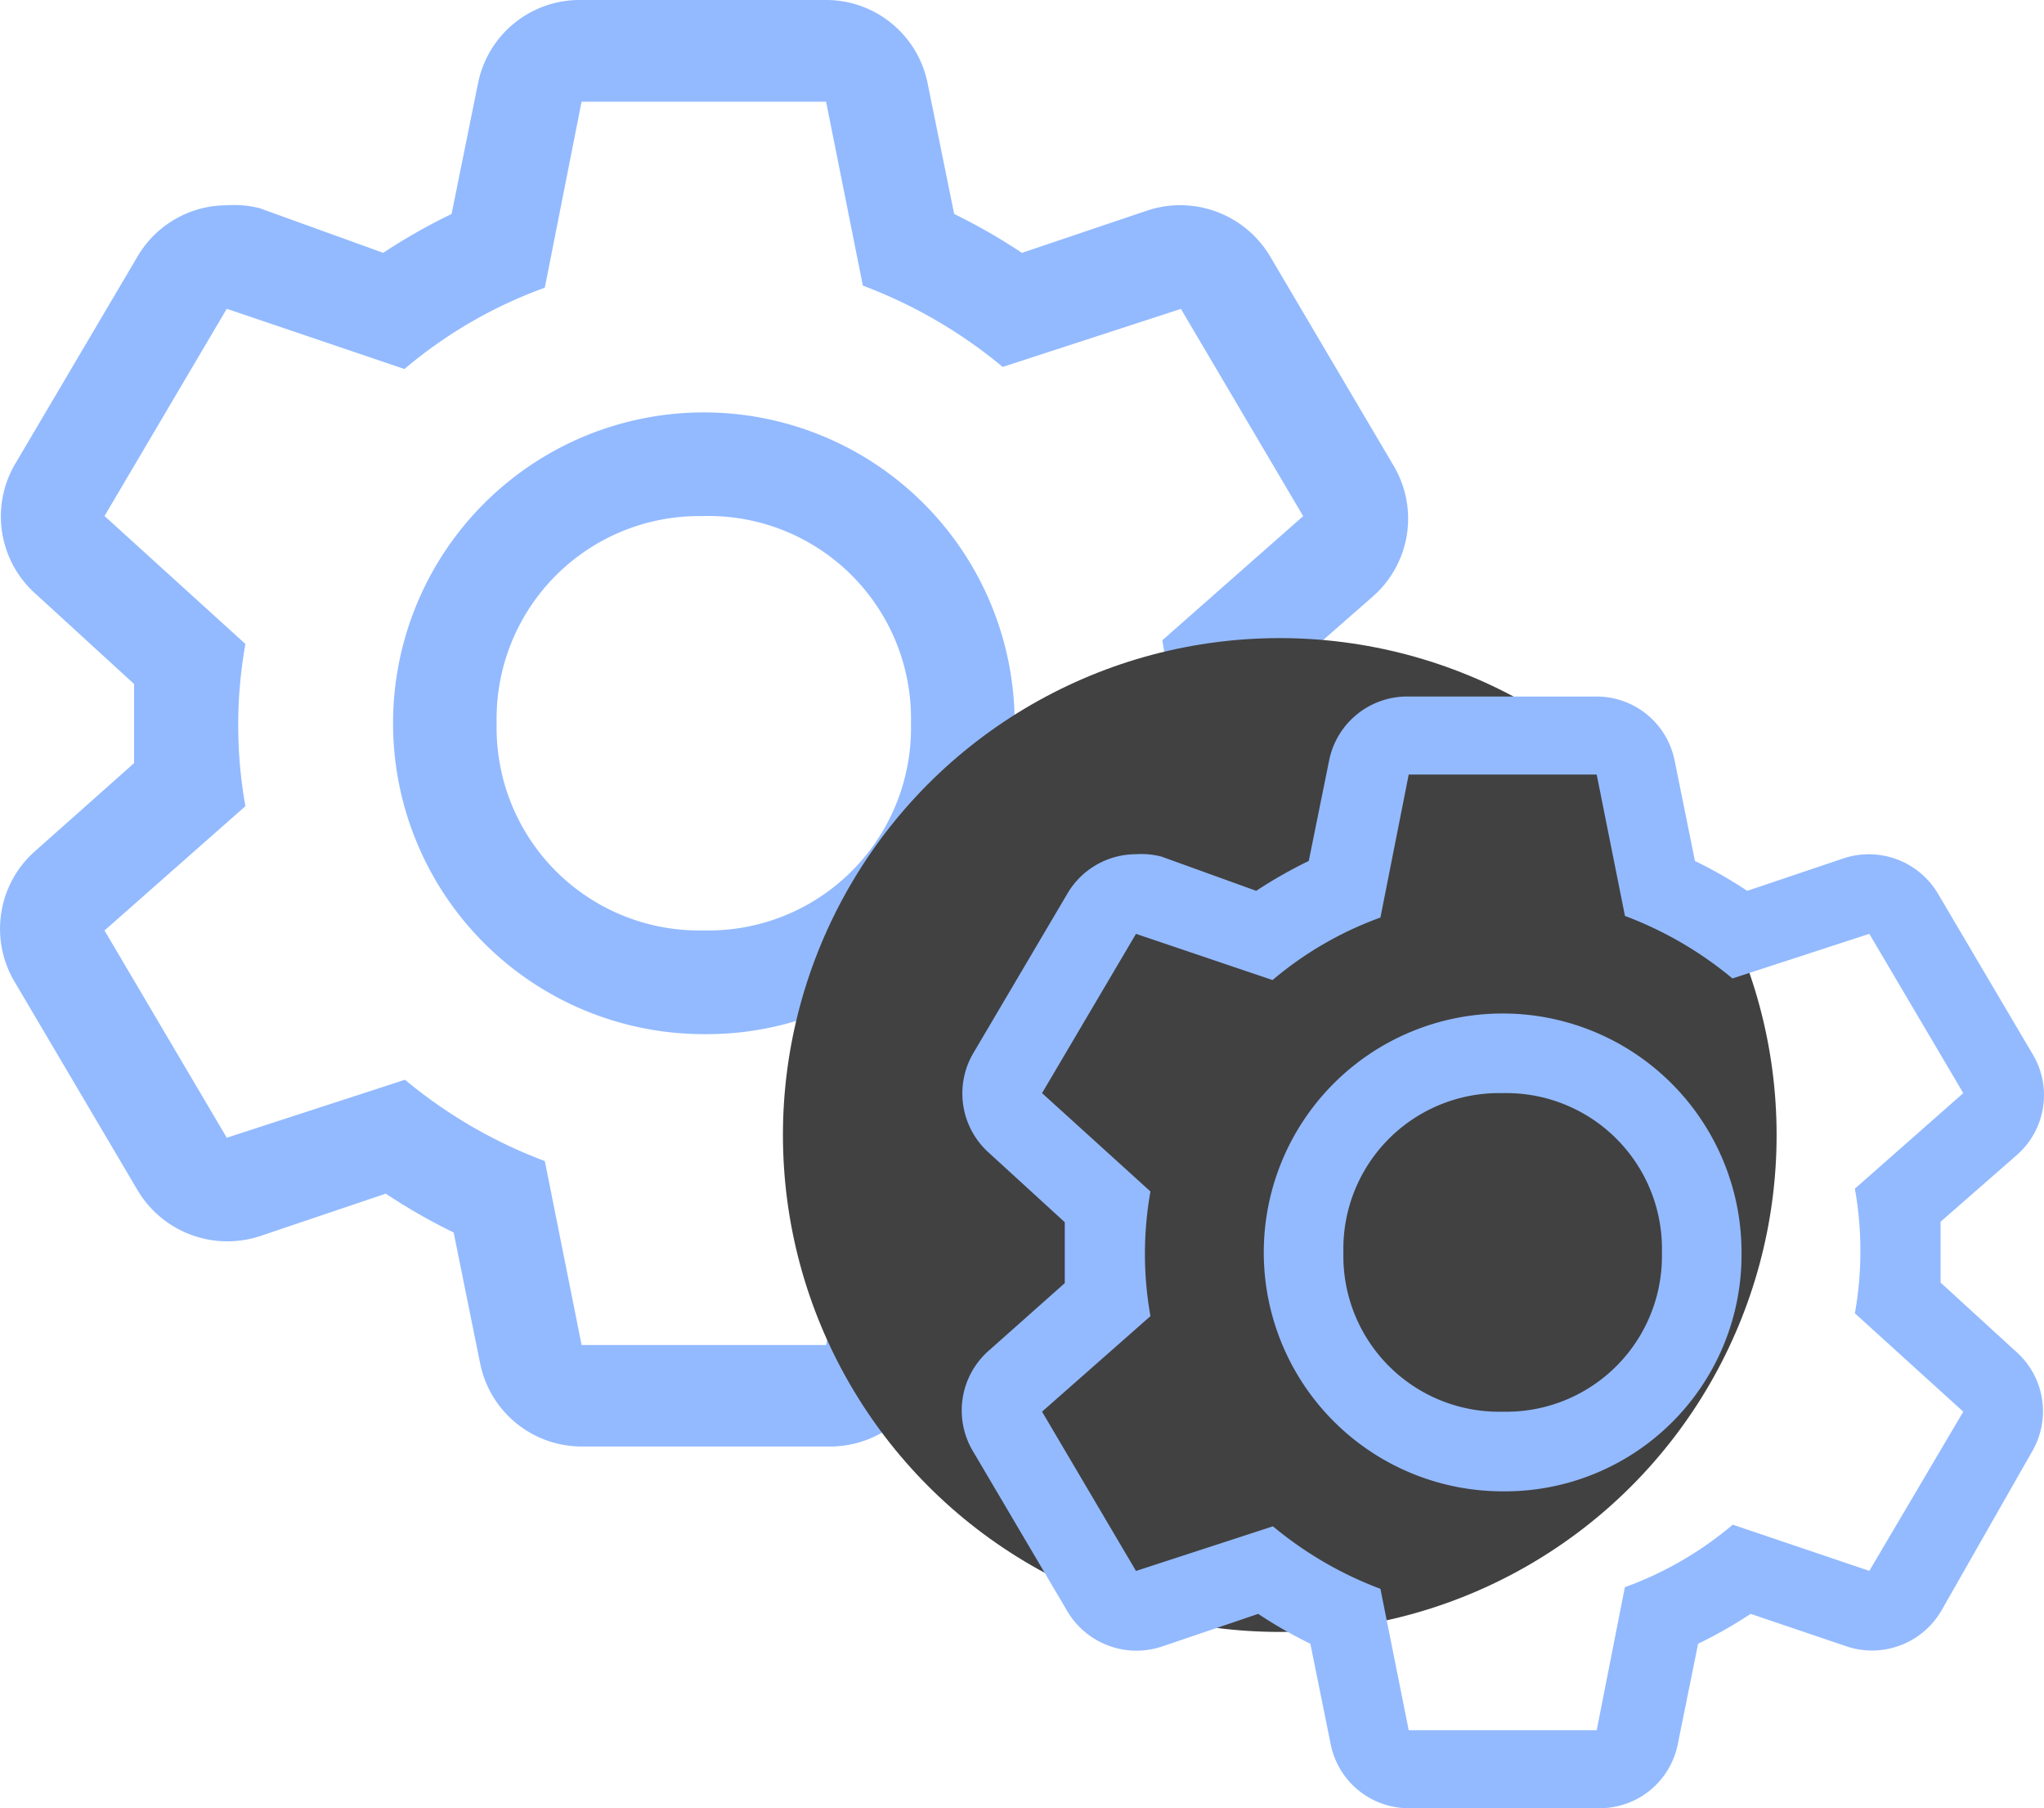 <svg xmlns="http://www.w3.org/2000/svg" width="67.881" height="60.043" viewBox="0 0 67.881 60.043"><defs><style>.a{opacity:0.8;}.b{fill:#78a9ff;}.c{fill:#121212;}</style></defs><g class="a" transform="translate(49.689 -55.812)"><g transform="translate(-49.688 55.812)"><path class="b" d="M44.71,27.363V24.731l3.3-2.89a3.441,3.441,0,0,0,.654-4.387l-4.06-6.881A3.472,3.472,0,0,0,40.53,9.025l-4.18,1.411A19.526,19.526,0,0,0,34.1,9.145L33.219,4.81a3.441,3.441,0,0,0-3.441-2.77H21.727a3.441,3.441,0,0,0-3.441,2.77l-.877,4.335a19.749,19.749,0,0,0-2.271,1.29L11.044,8.956a3.441,3.441,0,0,0-1.1-.1,3.441,3.441,0,0,0-2.976,1.72l-4.06,6.881a3.441,3.441,0,0,0,.705,4.318l3.251,2.976V27.38L3.612,30.27a3.441,3.441,0,0,0-.705,4.387l4.06,6.881a3.472,3.472,0,0,0,4.077,1.548l4.18-1.411a19.526,19.526,0,0,0,2.254,1.29l.877,4.335a3.441,3.441,0,0,0,3.441,2.77h8.12a3.441,3.441,0,0,0,3.441-2.77l.877-4.335a19.749,19.749,0,0,0,2.271-1.29l4.163,1.411a3.472,3.472,0,0,0,4.077-1.548l3.922-6.881a3.441,3.441,0,0,0-.705-4.318ZM41.631,39.818l-5.9-2a15.242,15.242,0,0,1-4.662,2.7L29.847,46.7h-8.12l-1.221-6.107a16.1,16.1,0,0,1-4.645-2.7L9.943,39.818l-4.06-6.881,4.679-4.129a15.311,15.311,0,0,1,0-5.385L5.883,19.174l4.06-6.881,5.9,2a15.242,15.242,0,0,1,4.662-2.7l1.221-6.176h8.12l1.221,6.107a16.1,16.1,0,0,1,4.645,2.7l5.918-1.927,4.06,6.881L41.012,23.3a15.31,15.31,0,0,1,0,5.385l4.679,4.249Z" transform="translate(-2.413 -2.04)"/><path class="b" d="M20.322,30.644A10.322,10.322,0,1,1,30.644,20.322,10.219,10.219,0,0,1,20.322,30.644Zm0-17.2a6.726,6.726,0,0,0-6.881,6.881A6.726,6.726,0,0,0,20.322,27.2,6.726,6.726,0,0,0,27.2,20.322a6.726,6.726,0,0,0-6.881-6.881Z" transform="translate(3.052 3.694)"/></g><circle class="c" cx="16.5" cy="16.5" r="16.5" transform="translate(-23.688 77)"/><g transform="translate(-17.75 78.94)"><path class="b" d="M34.921,21.5V19.479l2.539-2.221a2.644,2.644,0,0,0,.5-3.372L34.842,8.6a2.668,2.668,0,0,0-3.134-1.19L28.5,8.492A15.007,15.007,0,0,0,26.763,7.5l-.674-3.332A2.644,2.644,0,0,0,23.445,2.04H17.257a2.644,2.644,0,0,0-2.644,2.129L13.938,7.5a15.178,15.178,0,0,0-1.745.992L9.046,7.355A2.644,2.644,0,0,0,8.2,7.276,2.644,2.644,0,0,0,5.913,8.6l-3.12,5.289a2.644,2.644,0,0,0,.542,3.319l2.5,2.287v2.023l-2.5,2.221a2.644,2.644,0,0,0-.542,3.372L5.913,32.4a2.668,2.668,0,0,0,3.134,1.19L12.259,32.5a15.007,15.007,0,0,0,1.732.992l.674,3.332a2.644,2.644,0,0,0,2.644,2.129h6.241a2.644,2.644,0,0,0,2.644-2.129l.674-3.332a15.178,15.178,0,0,0,1.745-.992l3.2,1.084a2.668,2.668,0,0,0,3.134-1.19l3.015-5.289a2.644,2.644,0,0,0-.542-3.319Zm-2.367,9.572-4.535-1.534a11.715,11.715,0,0,1-3.583,2.076L23.5,36.363H17.257l-.939-4.694a12.376,12.376,0,0,1-3.57-2.076L8.2,31.075,5.08,25.786l3.6-3.173a11.767,11.767,0,0,1,0-4.138l-3.6-3.266L8.2,9.92l4.535,1.534a11.714,11.714,0,0,1,3.583-2.076l.939-4.747H23.5l.939,4.694a12.375,12.375,0,0,1,3.57,2.076L32.554,9.92l3.12,5.289-3.6,3.173a11.767,11.767,0,0,1,0,4.138l3.6,3.266Z" transform="translate(-2.413 -2.04)"/><path class="b" d="M17.933,25.866a7.933,7.933,0,1,1,7.933-7.933,7.854,7.854,0,0,1-7.933,7.933Zm0-13.222a5.17,5.17,0,0,0-5.289,5.289,5.17,5.17,0,0,0,5.289,5.289,5.17,5.17,0,0,0,5.289-5.289,5.17,5.17,0,0,0-5.289-5.289Z" transform="translate(0.031 0.525)"/></g></g></svg>